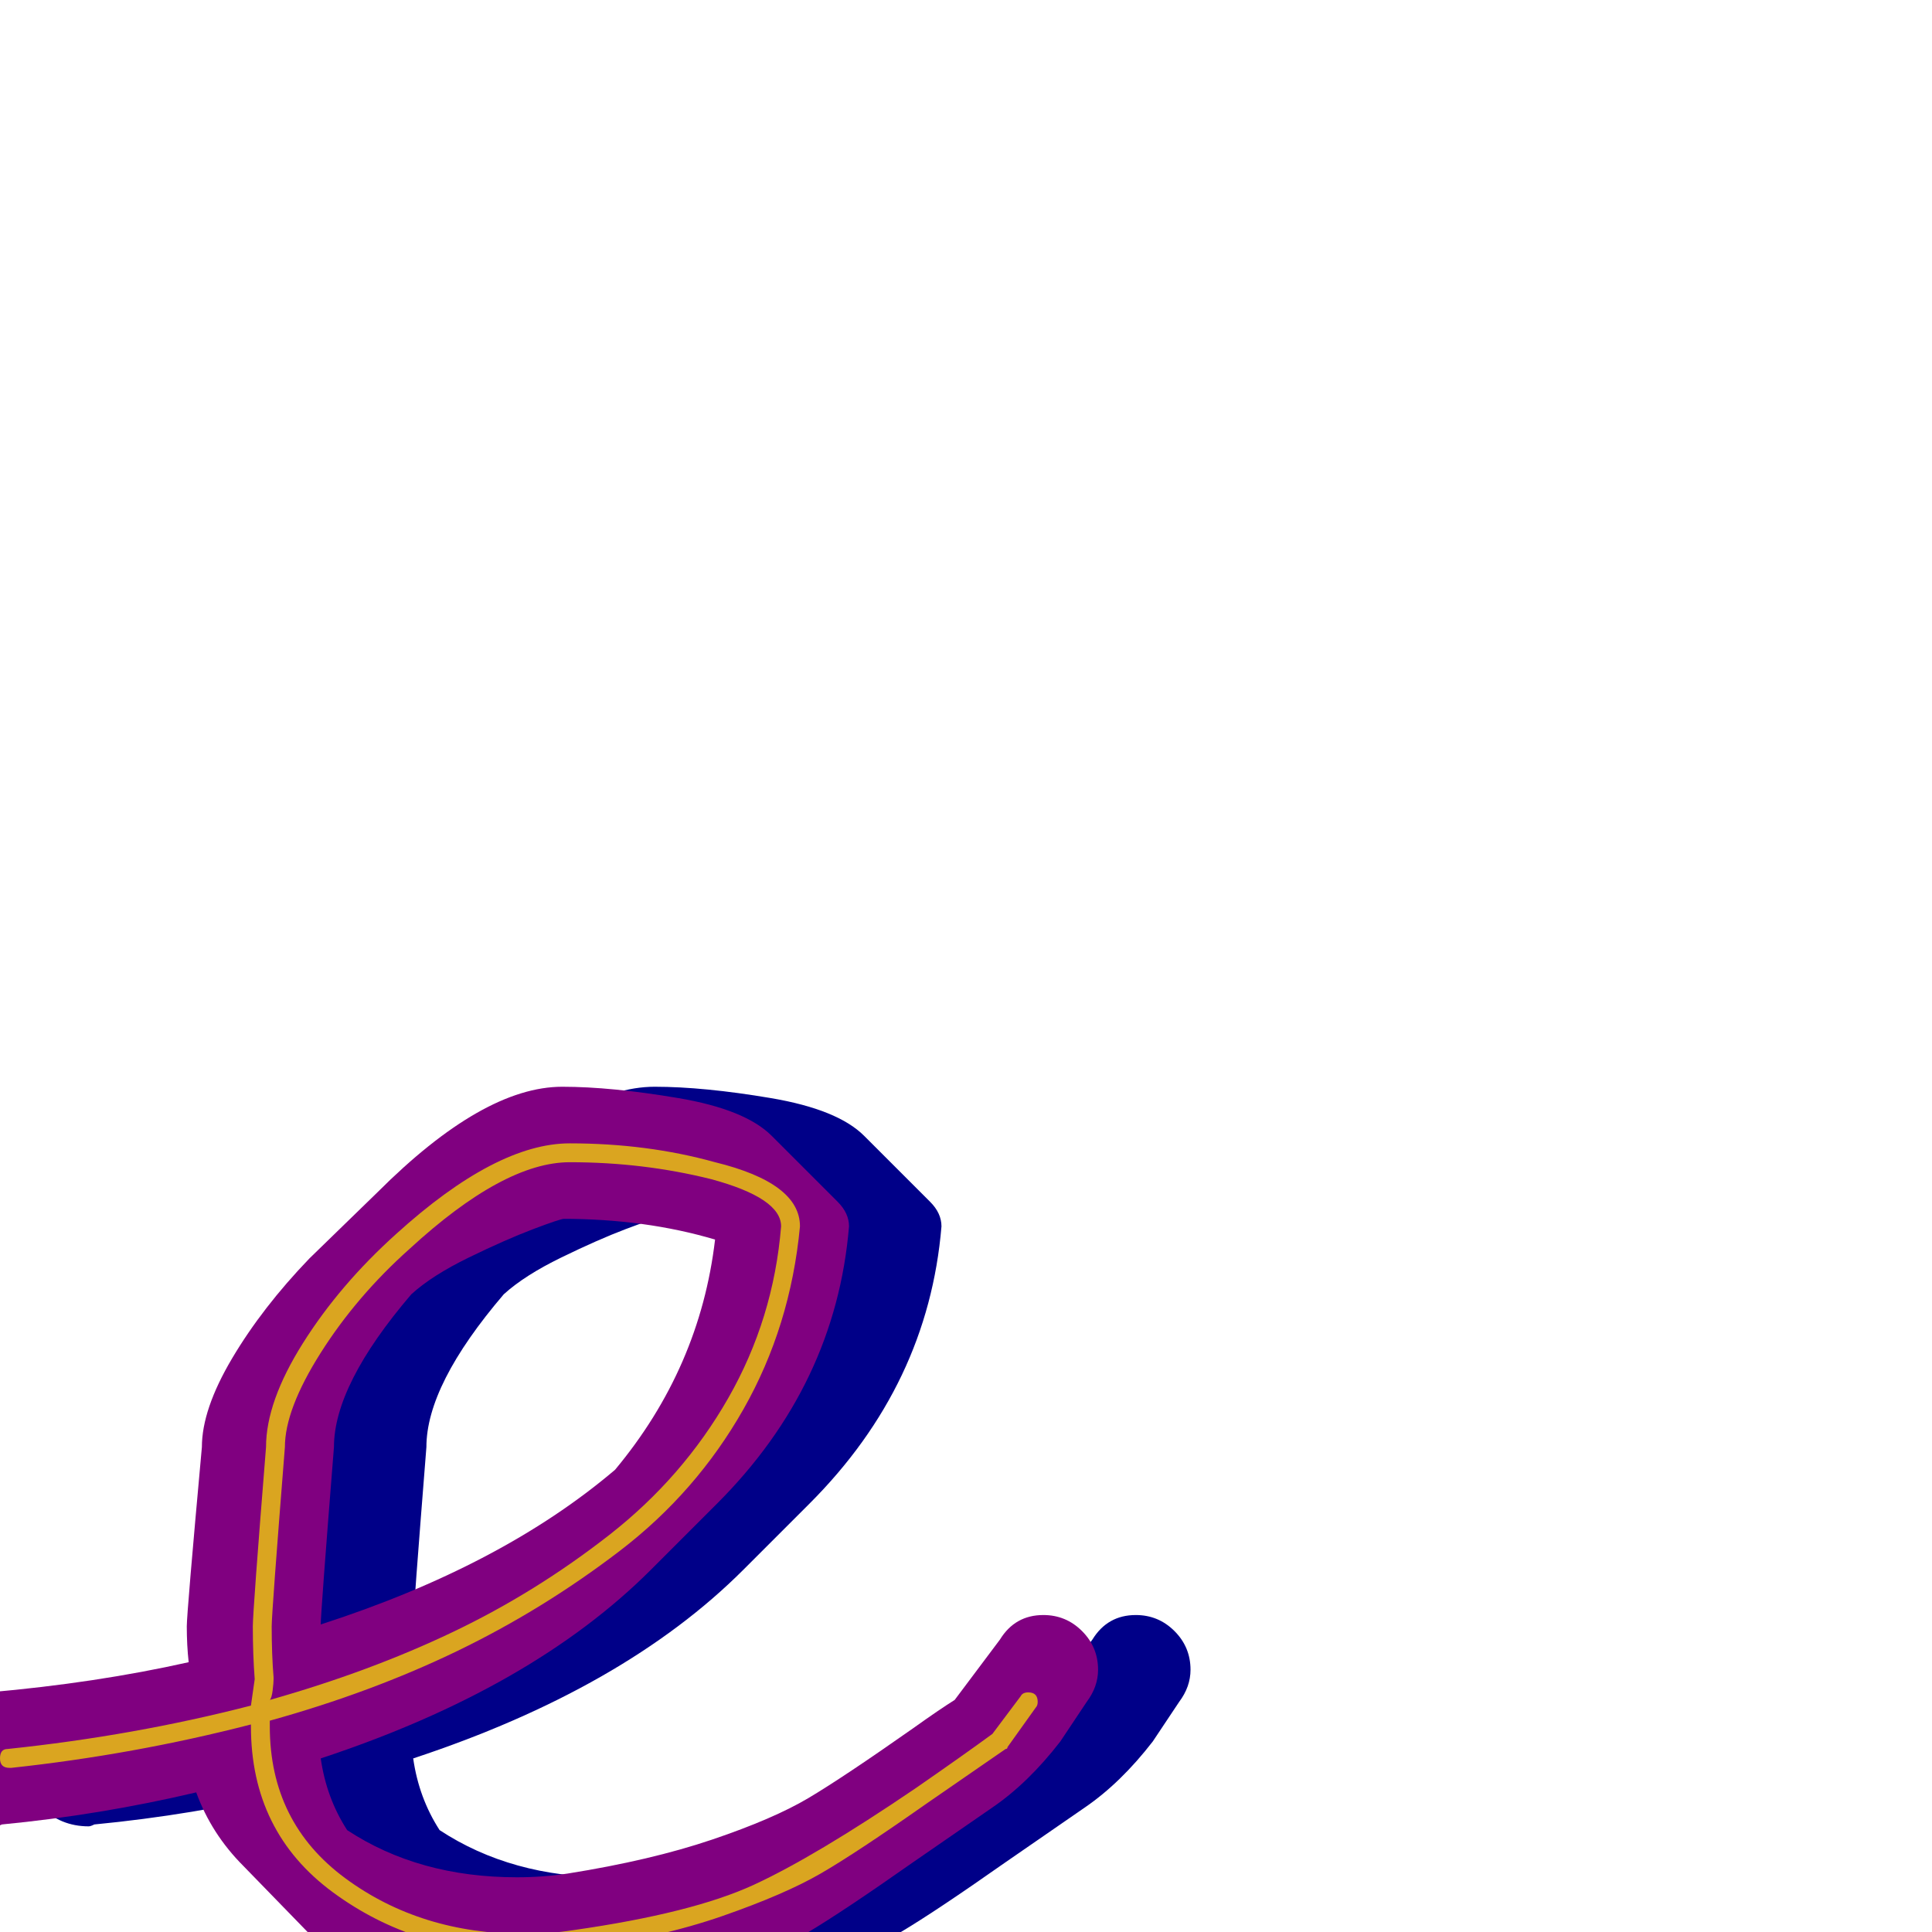 <svg xmlns="http://www.w3.org/2000/svg" viewBox="0 -1024 1024 1024">
	<path fill="#000088" d="M219 -163Q315 -194 375 -245Q420 -299 428 -367Q391 -378 347 -378Q348 -378 348 -378Q346 -378 331.5 -372.5Q317 -367 297.5 -357.5Q278 -348 267 -338Q226 -290 226 -257Q219 -169 219 -163ZM156 -257Q156 -277 172 -304Q188 -331 213 -357L249 -392Q305 -448 347 -448Q373 -448 408.5 -442Q444 -436 458 -422L493 -387Q499 -381 499 -374Q492 -290 429 -227L394 -192Q331 -129 219 -92Q222 -71 233 -54Q271 -29 323 -29Q337 -29 350 -31Q394 -38 426.5 -49Q459 -60 477.5 -71Q496 -82 533 -108Q547 -118 555 -123L579 -155Q587 -168 602 -168Q614 -168 622.5 -159.5Q631 -151 631 -139Q631 -130 625 -122L611 -101Q594 -79 575 -66Q559 -55 533 -37Q496 -11 477.5 0Q459 11 426.5 22Q394 33 350 39Q337 41 323 41Q254 41 213 1L178 -35Q161 -52 153 -74Q102 -62 50 -57Q48 -56 47 -56Q32 -56 21.5 -66.5Q11 -77 11 -92Q11 -105 20.5 -115Q30 -125 43 -127Q100 -132 149 -143Q148 -152 148 -162Q148 -169 156 -257Z"/>
	<path fill="#800080" d="M170 -163Q266 -194 326 -245Q371 -299 379 -367Q342 -378 298 -378Q299 -378 299 -378Q297 -378 282.5 -372.5Q268 -367 248.5 -357.5Q229 -348 218 -338Q177 -290 177 -257Q170 -169 170 -163ZM107 -257Q107 -277 123 -304Q139 -331 164 -357L200 -392Q256 -448 298 -448Q324 -448 359.5 -442Q395 -436 409 -422L444 -387Q450 -381 450 -374Q443 -290 380 -227L345 -192Q282 -129 170 -92Q173 -71 184 -54Q222 -29 274 -29Q288 -29 301 -31Q345 -38 377.5 -49Q410 -60 428.5 -71Q447 -82 484 -108Q498 -118 506 -123L530 -155Q538 -168 553 -168Q565 -168 573.5 -159.5Q582 -151 582 -139Q582 -130 576 -122L562 -101Q545 -79 526 -66Q510 -55 484 -37Q447 -11 428.5 0Q410 11 377.5 22Q345 33 301 39Q288 41 274 41Q205 41 164 1L129 -35Q112 -52 104 -74Q53 -62 1 -57Q-1 -56 -2 -56Q-17 -56 -27.5 -66.5Q-38 -77 -38 -92Q-38 -105 -28.5 -115Q-19 -125 -6 -127Q51 -132 100 -143Q99 -152 99 -162Q99 -169 107 -257Z"/>
	<path fill="#daa520" d="M143 -123Q196 -138 240 -159Q284 -180 323 -210.5Q362 -241 386 -283Q410 -325 414 -374Q414 -389 377 -399Q341 -408 302 -408Q267 -408 217 -362Q189 -337 170 -307Q151 -277 151 -257Q144 -169 144 -162Q144 -147 145 -135Q145 -134 145 -134Q145 -132 144.5 -128Q144 -124 143 -123ZM278 1Q291 1 304 -1Q367 -10 399.5 -25Q432 -40 485 -76Q511 -94 526 -105L541 -125Q542 -127 545 -127Q550 -127 550 -122Q550 -120 549 -119L534 -98Q534 -97 533 -97Q517 -86 491 -68Q454 -42 435 -31Q416 -20 383 -8.5Q350 3 306 9Q292 11 278 11Q220 11 176.5 -21Q133 -53 133 -109V-110Q71 -94 6 -87H5Q0 -87 0 -92Q0 -97 4 -97Q71 -104 133 -120Q134 -127 135 -134Q134 -147 134 -162Q134 -170 141 -257Q141 -281 160.5 -312Q180 -343 210 -370Q263 -418 302 -418Q343 -418 379 -408Q424 -397 424 -374Q419 -321 394 -277Q369 -233 328.5 -202Q288 -171 242.5 -149Q197 -127 143 -112Q143 -111 143 -109Q143 -58 183 -28.5Q223 1 278 1Z"/>
</svg>